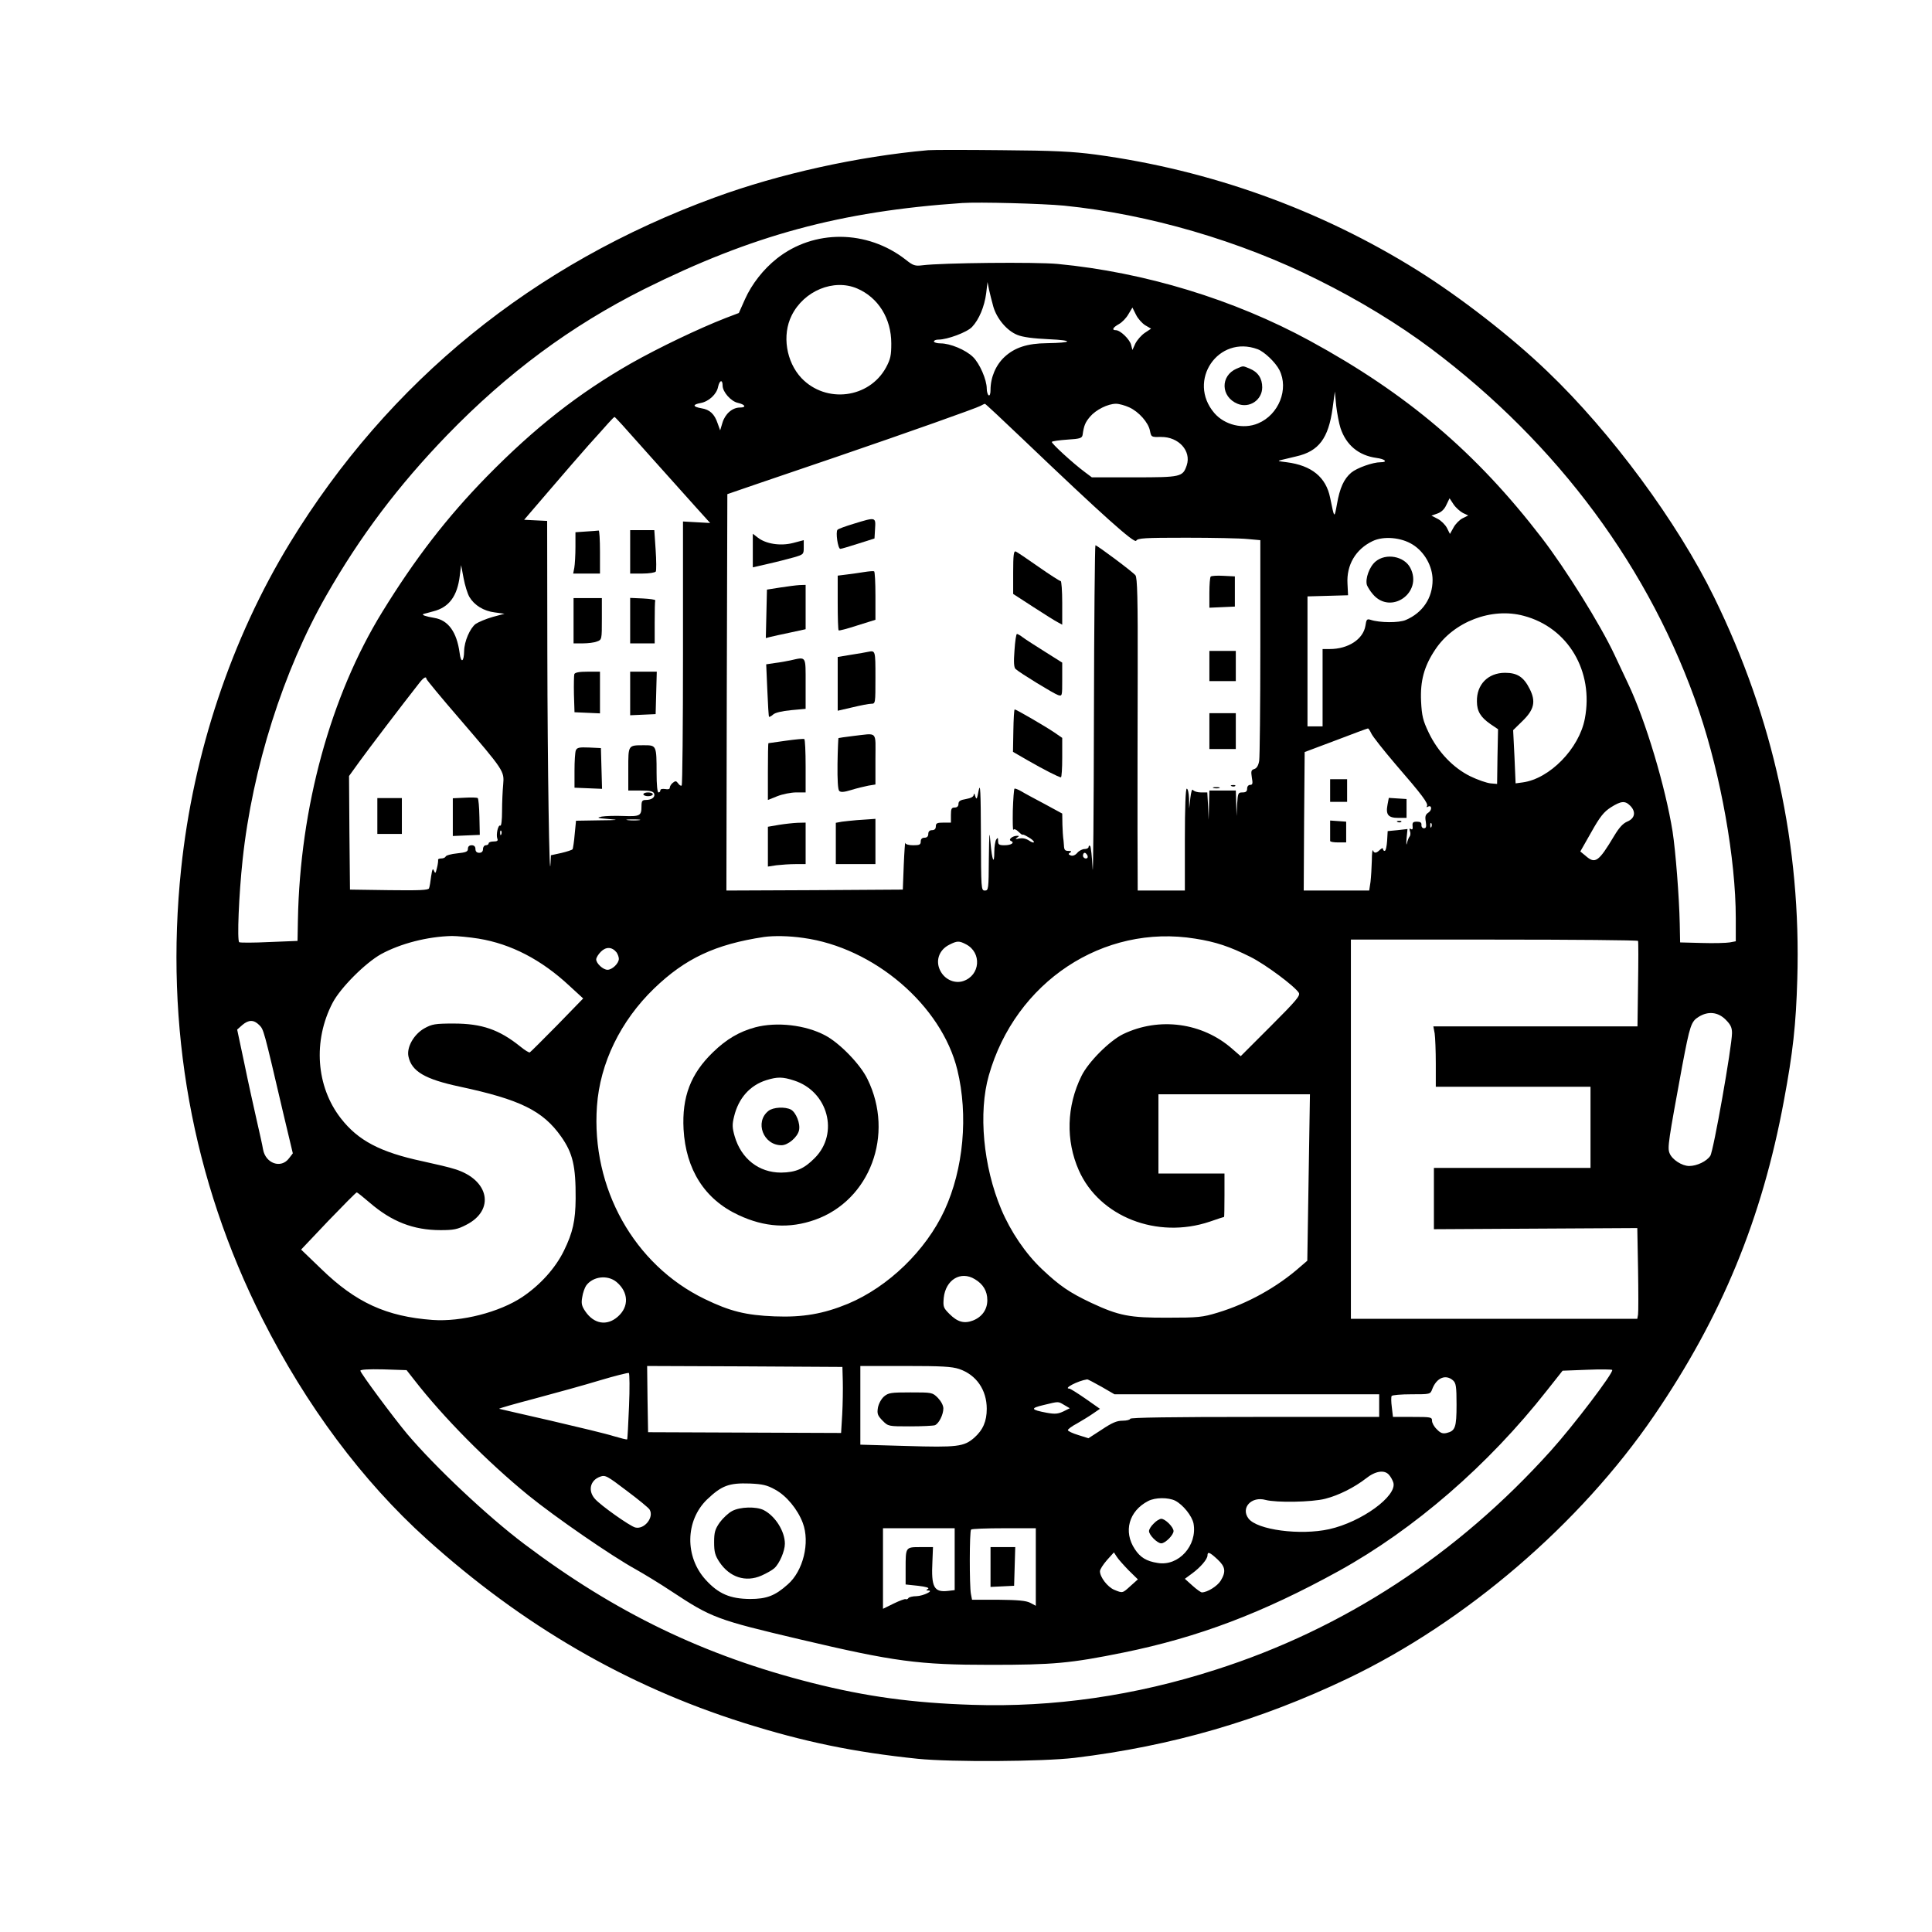 <?xml version="1.0" standalone="no"?>
<!DOCTYPE svg PUBLIC "-//W3C//DTD SVG 20010904//EN"
 "http://www.w3.org/TR/2001/REC-SVG-20010904/DTD/svg10.dtd">
<svg version="1.0" xmlns="http://www.w3.org/2000/svg"
 width="1024pt" height="1024pt" viewBox="0 0 1024 1024"
 preserveAspectRatio="xMidYMid meet">

<g transform="translate(0,1024) scale(0.1,-0.1)"
fill="#000000" stroke="none">
<path d="M4920 9444 c-371 -33 -789 -125 -1130 -250 -964 -352 -1729 -974
-2253 -1831 -311 -509 -513 -1115 -577 -1728 -88 -837 59 -1650 431 -2386 232
-459 529 -858 869 -1165 509 -459 1060 -779 1680 -975 324 -102 587 -156 925
-191 180 -18 659 -15 830 5 514 62 980 197 1449 421 625 299 1231 819 1623
1393 358 524 572 1043 688 1669 48 257 64 402 71 644 21 706 -126 1382 -441
2025 -194 397 -546 874 -883 1196 -190 183 -462 394 -689 536 -517 323 -1100
532 -1707 614 -121 16 -221 21 -496 23 -190 2 -365 2 -390 0z m720 -294 c448
-45 934 -187 1345 -393 220 -109 429 -237 600 -365 673 -505 1165 -1170 1421
-1923 115 -341 194 -782 194 -1096 l0 -122 -32 -6 c-18 -3 -85 -5 -148 -3
l-115 3 -2 100 c-3 142 -22 385 -38 488 -38 237 -143 589 -236 784 -28 59 -60
128 -72 153 -75 160 -259 455 -386 620 -348 453 -715 764 -1229 1044 -402 219
-875 363 -1336 407 -116 11 -613 6 -716 -7 -40 -5 -50 -2 -90 30 -204 159
-486 161 -682 6 -72 -57 -133 -135 -169 -215 l-33 -74 -71 -27 c-143 -56 -350
-155 -499 -239 -280 -160 -511 -341 -766 -601 -212 -217 -380 -435 -553 -716
-275 -446 -437 -1038 -448 -1634 l-2 -111 -150 -6 c-82 -4 -153 -4 -159 -1
-12 8 -2 252 18 438 52 486 216 1002 443 1399 181 317 383 584 641 851 320
330 656 579 1045 774 572 285 1039 412 1685 456 88 6 426 -3 540 -14z m-375
-536 c19 -64 72 -127 127 -149 29 -12 83 -19 168 -23 133 -6 126 -19 -11 -21
-104 -1 -171 -23 -225 -73 -46 -43 -74 -108 -74 -175 0 -20 -4 -32 -10 -28 -5
3 -10 19 -10 35 0 48 -38 134 -73 168 -39 38 -121 72 -172 72 -19 0 -35 5 -35
10 0 6 11 10 24 10 47 0 152 39 178 67 37 39 66 108 75 179 l7 59 8 -40 c5
-22 15 -63 23 -91z m-722 97 c112 -48 181 -159 181 -291 0 -64 -4 -83 -28
-128 -90 -164 -318 -192 -448 -56 -81 86 -104 228 -52 332 65 131 223 196 347
143z m1527 -195 l31 -18 -33 -22 c-18 -12 -40 -37 -50 -56 l-16 -35 -7 28 c-8
29 -57 77 -81 77 -23 0 -16 14 16 32 17 9 40 33 51 53 l21 35 19 -38 c10 -21
33 -46 49 -56z m596 -127 c35 -13 94 -69 115 -110 51 -101 -3 -237 -113 -283
-78 -33 -177 -9 -232 55 -146 171 21 416 230 338z m-2836 -193 c0 -33 44 -83
80 -91 40 -9 48 -25 12 -25 -41 0 -79 -34 -93 -81 l-12 -40 -13 36 c-17 51
-42 74 -86 81 -47 8 -49 20 -4 28 43 8 85 47 92 86 8 36 24 40 24 6z m3275
-225 c30 -90 96 -145 190 -158 47 -6 63 -23 22 -23 -41 0 -125 -30 -155 -55
-39 -33 -61 -81 -76 -168 -14 -76 -13 -77 -36 35 -22 109 -98 171 -230 188
-49 6 -52 7 -25 13 17 4 50 12 75 18 120 27 171 96 193 255 l12 89 7 -75 c5
-41 15 -95 23 -119z m-1680 -62 c421 -402 588 -551 597 -535 8 14 44 16 266
16 141 0 287 -3 325 -7 l67 -6 0 -566 c0 -311 -3 -583 -6 -603 -4 -25 -13 -40
-26 -44 -17 -5 -18 -12 -13 -45 6 -32 4 -39 -9 -39 -9 0 -16 -8 -16 -20 0 -15
-7 -20 -25 -20 -23 0 -24 -4 -28 -62 l-3 -63 -2 68 -2 67 -70 0 -70 0 -2 -77
-2 -78 -3 73 -4 72 -34 0 c-19 0 -37 6 -42 13 -5 7 -10 -10 -14 -43 l-6 -55
-1 53 c-1 28 -6 52 -12 52 -6 0 -10 -97 -10 -270 l0 -270 -125 0 -125 0 -1
323 c0 177 0 549 1 827 1 402 -2 508 -12 521 -14 18 -203 159 -212 159 -3 0
-7 -411 -8 -912 -1 -502 -4 -863 -7 -801 -3 61 -9 115 -13 119 -5 4 -8 2 -8
-4 0 -7 -10 -12 -21 -12 -12 0 -30 -9 -39 -20 -11 -13 -24 -18 -35 -14 -13 5
-14 9 -3 15 9 6 7 9 -9 9 -19 0 -23 6 -24 30 -1 17 -3 35 -4 40 -1 6 -3 37 -4
69 l-1 59 -92 50 c-51 27 -107 57 -125 68 -17 10 -34 16 -36 14 -3 -3 -7 -55
-9 -117 -1 -61 0 -107 3 -101 4 6 15 2 28 -11 11 -11 21 -18 21 -15 0 3 14 -3
30 -13 17 -9 30 -21 30 -26 0 -5 -12 -2 -26 8 -17 11 -35 14 -52 11 -20 -5
-23 -4 -12 4 13 9 13 10 0 10 -23 0 -48 -20 -32 -27 22 -9 2 -23 -34 -23 -29
0 -34 4 -34 23 0 18 -2 19 -10 7 -5 -8 -10 -37 -10 -64 0 -74 -12 -47 -20 46
-6 72 -7 60 -9 -84 -1 -161 -2 -168 -21 -168 -20 0 -20 7 -21 293 -1 233 -3
281 -12 237 -9 -47 -11 -51 -18 -30 -4 14 -7 18 -8 8 -1 -11 -14 -18 -41 -23
-30 -5 -40 -11 -40 -26 0 -12 -7 -19 -20 -19 -17 0 -20 -7 -20 -40 l0 -40 -40
0 c-33 0 -40 -3 -40 -20 0 -13 -7 -20 -20 -20 -13 0 -20 -7 -20 -20 0 -13 -7
-20 -20 -20 -13 0 -20 -7 -20 -20 0 -17 -7 -20 -40 -20 -24 0 -41 5 -42 13 -1
6 -5 -46 -8 -118 l-5 -130 -468 -3 -467 -2 2 1050 3 1051 160 55 c88 30 277
94 420 143 380 130 741 258 762 270 10 6 20 10 23 11 3 0 95 -86 205 -191z
m560 172 c51 -23 102 -81 110 -124 7 -34 7 -34 59 -33 93 1 161 -74 136 -150
-21 -62 -30 -64 -279 -64 l-224 0 -36 27 c-65 48 -182 156 -176 161 3 4 40 9
83 12 67 4 77 8 80 25 7 50 14 66 39 96 31 37 95 69 138 69 17 0 48 -9 70 -19z
m-2687 -93 c35 -40 229 -256 391 -437 l75 -83 -72 4 -72 4 0 -697 c0 -382 -3
-699 -7 -702 -3 -4 -12 1 -18 10 -11 15 -15 15 -29 4 -9 -7 -16 -19 -16 -26 0
-8 -9 -10 -25 -7 -15 2 -25 0 -25 -7 0 -6 -4 -11 -10 -11 -6 0 -10 41 -10 103
0 146 -1 147 -65 147 -87 0 -85 3 -85 -126 l0 -114 65 0 c51 0 67 -4 72 -16 7
-19 -13 -34 -44 -34 -19 0 -23 -6 -23 -32 0 -52 -7 -56 -95 -53 -44 2 -96 0
-115 -3 -30 -6 -25 -8 35 -13 60 -5 53 -6 -51 -7 l-121 -2 -7 -71 c-3 -39 -9
-75 -11 -80 -3 -4 -30 -13 -60 -20 l-55 -12 -2 -41 c-6 -134 -16 512 -17 1111
l-1 702 -61 3 -61 3 133 155 c73 85 166 193 208 240 42 46 89 99 105 117 16
18 31 33 33 33 2 0 20 -19 41 -42z m4456 -467 l28 -13 -30 -15 c-16 -8 -38
-30 -48 -49 l-19 -34 -16 32 c-9 17 -31 39 -49 48 l-33 17 31 11 c21 7 38 23
48 46 l17 35 21 -32 c12 -18 35 -38 50 -46z m-267 -167 c63 -39 106 -115 106
-188 0 -96 -53 -174 -142 -212 -36 -16 -139 -15 -187 1 -19 6 -22 2 -27 -32
-12 -71 -91 -123 -189 -123 l-38 0 0 -205 0 -205 -40 0 -40 0 0 345 0 344 108
3 107 3 -3 61 c-6 99 43 183 133 226 58 28 151 20 212 -18z m-4999 -278 c26
-44 76 -75 135 -82 l51 -7 -63 -17 c-35 -10 -75 -27 -90 -37 -30 -23 -60 -92
-61 -143 -1 -60 -17 -67 -24 -10 -15 110 -60 173 -134 185 -47 8 -70 16 -57
21 6 1 29 8 52 14 83 21 127 80 140 189 l7 56 13 -69 c7 -38 21 -83 31 -100z
m5588 -100 c235 -62 372 -293 324 -545 -30 -159 -187 -319 -330 -338 l-37 -5
-6 141 -7 141 49 48 c63 61 72 104 39 170 -32 64 -66 86 -131 86 -90 0 -151
-62 -149 -152 0 -52 20 -84 72 -120 l40 -27 -3 -145 -2 -145 -35 3 c-19 2 -67
18 -106 37 -92 45 -173 130 -222 233 -30 63 -36 87 -40 165 -5 108 16 186 75
274 98 148 299 225 469 179z m-5816 -334 c0 -4 79 -100 176 -212 237 -276 237
-277 231 -348 -3 -31 -6 -95 -6 -140 0 -49 -4 -81 -9 -78 -12 7 -24 -48 -16
-69 5 -11 -1 -15 -20 -15 -14 0 -26 -4 -26 -10 0 -5 -7 -10 -15 -10 -8 0 -15
-9 -15 -20 0 -13 -7 -20 -20 -20 -13 0 -20 7 -20 20 0 13 -7 20 -20 20 -13 0
-20 -7 -20 -19 0 -15 -10 -19 -57 -24 -32 -3 -59 -11 -61 -17 -2 -5 -12 -10
-23 -10 -10 0 -18 -3 -17 -7 1 -5 -1 -24 -6 -43 -7 -30 -9 -32 -16 -15 -6 15
-9 9 -15 -30 -3 -27 -8 -56 -11 -63 -3 -10 -50 -12 -211 -10 l-208 3 -3 301
-2 301 57 79 c47 65 222 295 317 416 21 27 36 35 36 20z m5008 -289 c7 -16 65
-89 128 -163 142 -164 176 -209 167 -223 -3 -5 -1 -7 5 -3 20 12 24 -16 4 -30
-17 -11 -20 -21 -15 -49 4 -27 2 -35 -10 -35 -8 0 -14 8 -13 18 1 12 -6 17
-24 17 -20 0 -25 -4 -23 -23 2 -16 -1 -21 -9 -16 -8 5 -9 2 -5 -11 4 -9 3 -23
-2 -29 -5 -6 -11 -22 -14 -36 -3 -14 -4 -2 -2 25 l5 51 -53 -6 -52 -5 -3 -52
c-2 -29 -7 -53 -13 -53 -5 0 -9 5 -9 11 0 6 -7 3 -16 -5 -19 -19 -31 -20 -37
-3 -3 6 -6 -18 -6 -54 -1 -36 -4 -87 -7 -113 l-7 -46 -173 0 -174 0 2 367 3
367 165 62 c91 35 167 63 170 63 3 1 11 -11 18 -26z m1372 -383 c32 -32 26
-67 -14 -84 -24 -10 -44 -32 -71 -77 -82 -137 -100 -150 -151 -105 l-28 23 58
102 c47 84 67 108 104 132 54 34 75 36 102 9z m-5252 -77 c-15 -2 -42 -2 -60
0 -18 2 -6 4 27 4 33 0 48 -2 33 -4z m4199 -35 c-3 -8 -6 -5 -6 6 -1 11 2 17
5 13 3 -3 4 -12 1 -19z m-4930 -40 c-3 -8 -6 -5 -6 6 -1 11 2 17 5 13 3 -3 4
-12 1 -19z m3107 -113 c3 -9 0 -15 -9 -15 -8 0 -15 7 -15 15 0 8 4 15 9 15 5
0 11 -7 15 -15z m-3227 -440 c171 -28 332 -111 481 -250 l73 -67 -138 -142
c-76 -77 -141 -142 -145 -144 -4 -2 -27 12 -50 31 -112 90 -204 122 -353 122
-99 0 -115 -3 -155 -25 -56 -31 -96 -101 -85 -150 17 -79 88 -120 270 -159
323 -69 442 -128 539 -265 62 -88 78 -156 77 -329 -1 -117 -15 -180 -62 -276
-45 -92 -125 -181 -220 -245 -121 -81 -324 -133 -476 -122 -245 18 -407 92
-591 271 l-106 102 144 152 c80 83 147 151 151 151 3 0 33 -24 68 -54 117
-101 232 -146 376 -146 69 0 90 4 136 28 154 78 122 239 -59 295 -26 9 -103
27 -172 42 -225 48 -342 110 -433 227 -132 169 -149 412 -44 613 42 80 173
211 257 258 103 56 245 93 375 96 28 0 92 -6 142 -14z m1720 4 c375 -51 733
-357 817 -699 59 -242 33 -526 -68 -745 -99 -213 -297 -405 -511 -495 -131
-54 -240 -73 -390 -67 -152 6 -236 27 -370 92 -374 181 -602 588 -571 1022 16
228 125 452 303 624 165 159 324 234 583 273 52 7 131 6 207 -5z m2078 -4
c109 -17 183 -42 293 -97 80 -40 234 -155 256 -190 9 -15 -14 -42 -149 -177
l-159 -159 -45 39 c-158 139 -387 170 -578 78 -72 -35 -185 -148 -221 -222
-79 -160 -84 -342 -14 -500 109 -246 415 -366 694 -272 40 14 74 25 76 25 1 0
2 52 2 115 l0 115 -175 0 -175 0 0 210 0 210 402 0 401 0 -7 -441 -7 -441 -36
-31 c-123 -109 -280 -196 -438 -244 -82 -25 -105 -27 -265 -27 -203 -1 -259
10 -407 79 -114 54 -167 90 -260 178 -88 83 -166 199 -216 317 -96 228 -122
514 -66 710 141 496 607 804 1094 725z m2347 -12 c2 -5 2 -108 0 -230 l-3
-223 -541 0 -541 0 7 -37 c3 -21 6 -93 6 -160 l0 -123 410 0 410 0 0 -215 0
-215 -415 0 -415 0 0 -162 0 -163 539 3 539 3 4 -218 c2 -120 2 -228 0 -240
l-4 -23 -759 0 -759 0 0 1005 0 1005 759 0 c418 0 761 -3 763 -7z m-3562 -18
c85 -44 76 -165 -15 -195 -43 -14 -93 6 -118 49 -32 54 -12 116 45 144 41 21
52 21 88 2z m-1852 -43 c6 -9 12 -24 12 -34 0 -24 -35 -58 -60 -58 -24 0 -60
34 -60 55 0 9 11 27 25 41 27 27 59 26 83 -4z m5878 -356 c27 -27 34 -42 34
-72 -1 -74 -98 -624 -115 -650 -19 -29 -71 -54 -112 -54 -38 0 -91 34 -104 68
-12 29 -6 65 67 462 41 216 47 236 88 261 50 31 102 25 142 -15z m-7772 -29
c24 -24 23 -21 127 -466 l51 -214 -20 -26 c-42 -57 -125 -28 -138 48 -3 20
-19 90 -34 156 -15 66 -45 201 -65 299 l-38 179 27 24 c34 29 61 29 90 0z
m3793 -1347 c44 -26 66 -63 66 -111 0 -50 -28 -89 -76 -108 -47 -18 -82 -8
-125 35 -32 32 -34 38 -30 85 10 96 90 145 165 99z m-1899 -15 c64 -54 67
-131 6 -184 -57 -50 -126 -39 -172 29 -19 28 -22 42 -16 75 3 22 13 49 20 60
35 50 114 60 162 20z m1199 -525 c1 -41 0 -120 -3 -175 l-6 -100 -511 2 -512
2 -3 176 -2 175 517 -2 518 -3 2 -75z m617 64 c91 -31 146 -111 146 -211 0
-66 -20 -112 -66 -153 -55 -48 -90 -52 -360 -44 l-244 7 0 208 0 209 238 0
c194 0 247 -3 286 -16z m-2889 -57 c155 -200 389 -436 606 -613 143 -116 440
-321 569 -392 41 -23 127 -75 190 -117 212 -140 239 -150 680 -254 500 -118
629 -135 1010 -135 333 0 423 8 704 65 398 81 738 210 1141 432 400 221 793
561 1104 957 l83 105 130 5 c71 3 132 2 133 -1 9 -13 -206 -296 -326 -429
-495 -550 -1096 -943 -1776 -1160 -428 -138 -861 -200 -1288 -186 -319 10
-565 44 -850 116 -573 145 -1043 372 -1527 737 -195 147 -472 408 -620 583
-72 86 -248 323 -248 335 0 6 43 9 122 7 l123 -4 40 -51z m1139 -140 c-4 -95
-8 -174 -10 -176 -2 -2 -34 6 -71 17 -37 12 -187 48 -333 82 -146 33 -269 62
-274 63 -4 2 81 26 191 55 109 29 264 72 343 96 80 24 149 41 153 39 4 -3 5
-82 1 -176z m4368 136 c15 -14 18 -32 18 -128 0 -121 -7 -139 -52 -150 -21 -5
-33 -1 -52 19 -15 14 -26 34 -26 46 0 19 -6 20 -104 20 l-103 0 -6 51 c-4 29
-4 56 -1 60 3 5 50 9 105 9 99 0 100 0 110 27 23 61 72 81 111 46z m-1864 -33
l69 -40 702 0 701 0 0 -60 0 -60 -660 0 c-433 0 -660 -3 -660 -10 0 -5 -18
-10 -40 -10 -31 0 -56 -11 -110 -47 l-71 -46 -54 17 c-30 9 -55 21 -55 26 0 5
21 21 48 35 26 15 64 38 84 52 l38 26 -77 54 c-42 29 -80 53 -85 53 -35 0 46
42 94 49 3 1 37 -17 76 -39z m-197 -97 l29 -17 -34 -17 c-28 -13 -44 -15 -88
-7 -85 16 -89 24 -17 41 83 20 76 20 110 0z m1721 -370 c9 -10 19 -28 23 -41
21 -71 -169 -209 -340 -247 -153 -34 -383 -4 -428 57 -42 56 16 119 91 98 57
-15 245 -12 315 6 72 18 155 60 217 108 50 40 98 47 122 19z m-4038 -86 c60
-45 114 -89 119 -98 25 -41 -28 -107 -76 -95 -28 7 -184 117 -214 152 -38 43
-25 98 27 117 28 10 35 7 144 -76z m784 8 c60 -32 120 -105 147 -177 39 -104
2 -255 -80 -326 -67 -60 -112 -77 -200 -77 -105 1 -167 27 -235 102 -111 122
-108 313 7 425 78 74 116 89 228 85 66 -3 90 -8 133 -32z m2121 -59 c42 -22
89 -81 97 -121 21 -116 -79 -228 -190 -209 -60 9 -93 30 -121 73 -62 93 -32
202 70 255 38 20 107 20 144 2z m-1169 -310 l0 -164 -34 -4 c-76 -9 -91 19
-84 157 l3 75 -66 0 c-80 0 -79 1 -79 -115 l0 -83 66 -7 c43 -5 61 -11 53 -16
-12 -7 -11 -9 0 -9 34 0 -26 -29 -61 -30 -20 0 -40 -5 -43 -10 -4 -6 -10 -8
-14 -6 -4 3 -33 -8 -64 -23 l-57 -28 0 214 0 213 190 0 190 0 0 -164z m430
-41 l0 -206 -30 16 c-22 11 -64 15 -168 16 l-140 0 -6 31 c-8 41 -8 333 1 341
3 4 82 7 175 7 l168 0 0 -205z m492 -18 l49 -48 -38 -34 c-44 -40 -42 -40 -88
-21 -35 15 -75 67 -75 98 0 10 17 36 37 59 l37 41 15 -23 c8 -13 37 -45 63
-72z m471 58 c42 -39 46 -65 17 -113 -18 -29 -71 -62 -100 -62 -5 0 -28 16
-50 36 l-40 36 38 28 c44 32 82 76 82 96 0 22 12 17 53 -21z"/>
<path d="M6554 8286 c-87 -38 -84 -149 5 -186 63 -26 131 20 131 87 0 47 -22
81 -66 99 -39 16 -32 16 -70 0z"/>
<path d="M4525 7464 c-43 -13 -82 -27 -86 -32 -11 -11 2 -102 15 -101 6 0 49
13 96 28 l85 27 3 52 c4 62 4 62 -113 26z"/>
<path d="M3990 7322 l0 -89 83 19 c45 10 106 26 135 34 51 15 52 16 52 53 l0
38 -57 -15 c-67 -17 -144 -5 -187 29 l-26 20 0 -89z"/>
<path d="M5370 7207 l0 -115 108 -70 c59 -38 117 -75 130 -81 l22 -12 0 116
c0 63 -4 115 -8 115 -5 0 -58 34 -118 76 -60 42 -114 79 -121 81 -10 4 -13
-21 -13 -110z"/>
<path d="M4580 7208 c-25 -4 -66 -10 -92 -13 l-48 -6 0 -143 c0 -78 2 -145 5
-147 2 -3 47 9 99 26 l96 30 0 127 c0 70 -3 128 -7 130 -5 2 -28 0 -53 -4z"/>
<path d="M6417 7184 c-4 -4 -7 -43 -7 -86 l0 -79 68 3 67 3 0 80 0 80 -60 3
c-34 2 -64 0 -68 -4z"/>
<path d="M4135 7126 l-70 -11 -3 -129 -3 -128 23 6 c13 3 60 14 105 23 l83 18
0 118 0 117 -32 -1 c-18 -1 -64 -7 -103 -13z"/>
<path d="M5377 6793 c-5 -63 -3 -91 6 -99 23 -21 203 -131 225 -138 22 -7 22
-5 22 82 l0 90 -92 58 c-51 32 -104 66 -117 76 -13 10 -27 18 -31 18 -4 0 -10
-39 -13 -87z"/>
<path d="M4600 6785 c-8 -2 -48 -9 -87 -15 l-73 -12 0 -143 0 -142 78 18 c42
10 87 19 100 19 22 0 22 2 22 140 0 144 0 143 -40 135z"/>
<path d="M6410 6710 l0 -80 70 0 70 0 0 80 0 80 -70 0 -70 0 0 -80z"/>
<path d="M4190 6740 c-19 -4 -56 -11 -82 -14 l-47 -7 6 -137 c3 -75 7 -139 9
-141 2 -2 12 3 22 12 11 10 46 18 95 23 l77 7 0 133 c0 150 5 143 -80 124z"/>
<path d="M5371 6367 l-2 -112 78 -45 c87 -50 164 -89 176 -90 4 0 7 47 7 105
l0 104 -42 29 c-47 32 -202 122 -210 122 -3 0 -6 -51 -7 -113z"/>
<path d="M6410 6365 l0 -95 70 0 70 0 0 95 0 95 -70 0 -70 0 0 -95z"/>
<path d="M4521 6339 c-41 -5 -75 -10 -77 -11 -1 -2 -4 -63 -5 -136 -1 -87 2
-137 9 -144 8 -8 25 -7 64 5 29 9 70 19 91 23 l37 6 0 134 c0 154 15 138 -119
123z"/>
<path d="M4165 6314 c-49 -7 -91 -13 -92 -13 -2 -1 -3 -68 -3 -151 l0 -150 50
20 c28 11 73 20 100 20 l50 0 0 139 c0 77 -3 141 -7 144 -5 2 -48 -2 -98 -9z"/>
<path d="M6528 6073 c7 -3 16 -2 19 1 4 3 -2 6 -13 5 -11 0 -14 -3 -6 -6z"/>
<path d="M6433 6063 c9 -2 23 -2 30 0 6 3 -1 5 -18 5 -16 0 -22 -2 -12 -5z"/>
<path d="M4540 5893 c-25 -2 -60 -6 -77 -8 l-33 -6 0 -109 0 -110 105 0 105 0
0 120 0 120 -27 -2 c-16 -1 -48 -3 -73 -5z"/>
<path d="M4128 5868 l-58 -10 0 -105 0 -106 46 7 c26 3 71 6 100 6 l54 0 0
110 0 110 -42 -1 c-24 -1 -69 -6 -100 -11z"/>
<path d="M3108 7423 l-58 -4 0 -78 c0 -43 -3 -93 -6 -110 l-6 -31 71 0 71 0 0
115 c0 63 -3 114 -7 113 -5 -1 -34 -3 -65 -5z"/>
<path d="M3340 7315 l0 -115 64 0 c36 0 68 5 72 11 3 6 3 58 -1 115 l-7 104
-64 0 -64 0 0 -115z"/>
<path d="M3040 6950 l0 -120 49 0 c27 0 61 4 75 10 26 9 26 11 26 120 l0 110
-75 0 -75 0 0 -120z"/>
<path d="M3340 6950 l0 -120 65 0 65 0 0 110 c0 61 1 113 3 118 1 4 -28 8 -65
10 l-68 3 0 -121z"/>
<path d="M3044 6667 c-2 -7 -3 -55 -2 -107 l3 -95 68 -3 67 -3 0 111 0 110
-65 0 c-44 0 -67 -4 -71 -13z"/>
<path d="M3340 6565 l0 -116 68 3 67 3 3 113 3 112 -71 0 -70 0 0 -115z"/>
<path d="M3052 6263 c-4 -10 -7 -58 -7 -108 l0 -90 73 -3 73 -3 -3 108 -3 108
-63 3 c-52 2 -63 0 -70 -15z"/>
<path d="M3410 6030 c0 -5 11 -10 25 -10 14 0 25 5 25 10 0 6 -11 10 -25 10
-14 0 -25 -4 -25 -10z"/>
<path d="M7291 7264 c-33 -27 -56 -92 -46 -125 4 -10 17 -32 31 -48 95 -113
267 8 199 139 -32 62 -129 80 -184 34z"/>
<path d="M2463 6012 l-63 -3 0 -100 0 -100 71 3 72 3 -2 95 c-1 52 -5 97 -9
100 -4 3 -35 4 -69 2z"/>
<path d="M2000 5915 l0 -95 65 0 65 0 0 95 0 95 -65 0 -65 0 0 -95z"/>
<path d="M7050 6050 l0 -60 45 0 45 0 0 60 0 60 -45 0 -45 0 0 -60z"/>
<path d="M7354 5974 c-10 -52 4 -69 57 -69 l44 0 0 50 0 50 -47 3 -47 3 -7
-37z"/>
<path d="M7050 5841 c0 -28 0 -54 0 -58 0 -5 19 -8 43 -8 l42 0 0 55 0 55 -42
3 -43 3 0 -50z"/>
<path d="M7408 5883 c7 -3 16 -2 19 1 4 3 -2 6 -13 5 -11 0 -14 -3 -6 -6z"/>
<path d="M4003 4795 c-85 -23 -153 -63 -224 -132 -118 -114 -165 -236 -156
-408 12 -214 112 -372 291 -455 138 -65 271 -73 406 -25 291 103 422 452 278
745 -37 78 -148 192 -224 232 -105 56 -257 73 -371 43z m206 -282 c180 -58
239 -280 110 -410 -57 -58 -101 -77 -179 -78 -118 0 -211 73 -246 192 -13 46
-14 62 -3 106 23 96 84 165 171 192 58 18 86 18 147 -2z"/>
<path d="M4073 4352 c-74 -58 -28 -182 69 -182 35 0 85 43 93 79 8 36 -16 95
-43 110 -31 16 -94 13 -119 -7z"/>
<path d="M4685 2838 c-15 -14 -28 -38 -32 -60 -5 -32 -1 -41 25 -68 30 -30 31
-30 145 -30 64 0 123 3 132 6 21 8 45 56 45 89 0 16 -12 38 -29 56 -29 29 -31
29 -145 29 -105 0 -117 -2 -141 -22z"/>
<path d="M3880 2231 c-19 -10 -48 -37 -65 -60 -25 -36 -30 -52 -30 -105 0 -52
5 -70 28 -105 54 -81 139 -109 223 -72 27 12 57 29 68 39 27 24 56 91 56 130
0 65 -50 146 -112 178 -39 20 -126 18 -168 -5z"/>
<path d="M6115 2165 c-14 -13 -25 -31 -25 -40 0 -21 44 -65 65 -65 21 0 65 44
65 65 0 21 -44 65 -65 65 -9 0 -27 -11 -40 -25z"/>
<path d="M5250 1935 l0 -106 63 3 62 3 3 103 3 102 -66 0 -65 0 0 -105z"/>
</g>
</svg>
